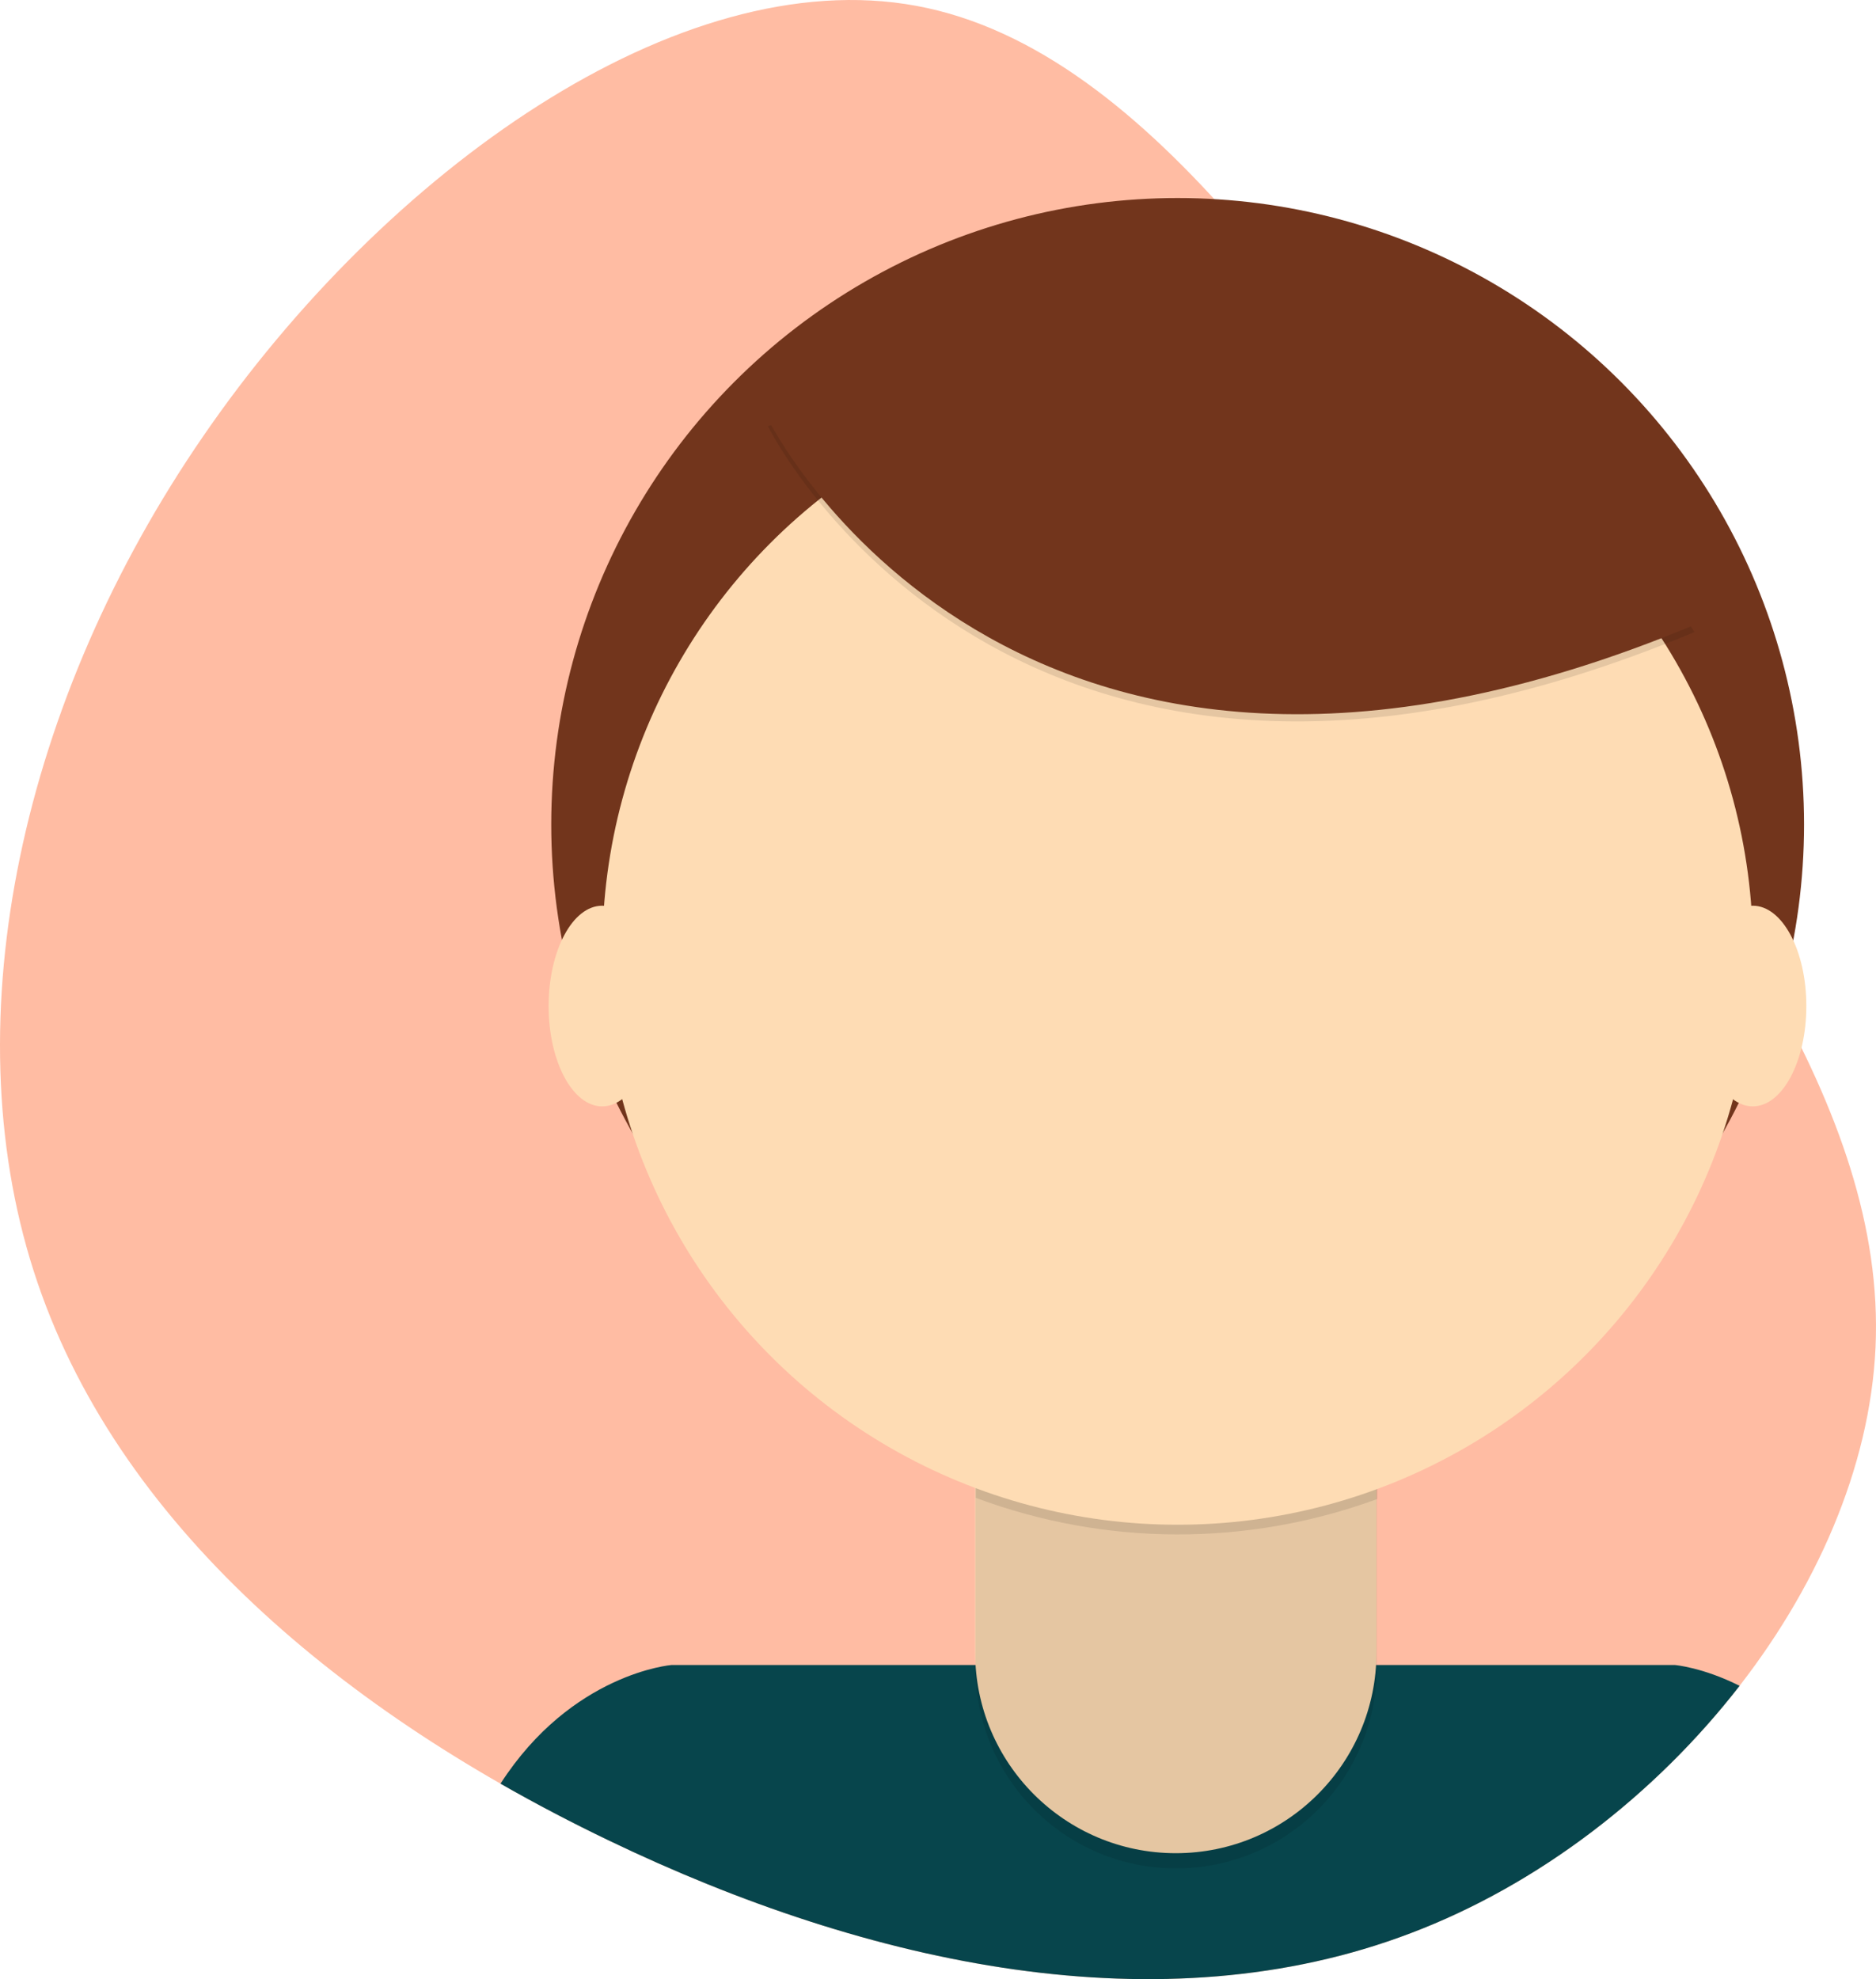 <svg xmlns="http://www.w3.org/2000/svg" width="164" height="173" viewBox="0 0 164 173">
  <g fill="none">
    <path fill="#FFBCA3" d="M132.923,53.602 C148.9,76.678 164.918,96.786 163.959,117.771 C162.999,138.798 145.062,160.745 123.328,168.98 C101.595,177.258 76.065,171.865 53.205,160.871 C30.304,149.876 10.03,133.28 2.939,111.082 C-4.153,88.926 1.896,61.169 17.789,38.093 C33.641,15.018 59.296,-3.334 80.112,0.512 C100.927,4.358 116.904,30.485 132.923,53.602 Z"/>
    <path fill="#07454C" d="M152.074,147.361 C144.696,156.87 134.515,164.742 123.328,168.98 C101.595,177.258 76.065,171.865 53.205,160.871 C49.993,159.328 46.832,157.676 43.753,155.914 C49.979,146.255 58.7,145.54 58.7,145.54 L146.41,145.54 C146.41,145.54 148.852,145.741 152.074,147.361 Z"/>
    <circle cx="102.95" cy="72.07" r="54.76" fill="#72351C"/>
    <path fill="#FEDCB4" d="M88.59,116.38 L116.98,116.38 C118.83,116.38 120.33,117.88 120.33,119.73 L120.33,144.45 C120.33,154.137 112.477,161.99 102.79,161.99 L102.79,161.99 C93.103,161.99 85.25,154.137 85.25,144.45 L85.25,119.73 C85.25,117.88 86.75,116.38 88.6,116.38 L88.59,116.38 Z"/>
    <path fill="#000" d="M85.27,117.68 L120.36,117.68 L120.36,145.75 C120.368,150.407 118.524,154.876 115.233,158.172 C111.943,161.468 107.477,163.32 102.82,163.32 L102.82,163.32 C93.133,163.32 85.28,155.467 85.28,145.78 L85.28,117.68 L85.27,117.68 Z" opacity=".1"/>
    <path fill="#000" d="M85.31,130.93 C96.619,135.157 109.067,135.192 120.4,131.03 L120.4,126.72 L85.31,126.72 L85.31,130.93 Z" opacity=".1"/>
    <circle cx="102.95" cy="82.99" r="50.29" fill="#FEDCB4"/>
    <path fill="#000" d="M67.13,37.25 C67.13,37.25 88.32,80.25 148.13,55.25 L134.21,33.42 L109.54,24.56 L67.13,37.25 Z" opacity=".1"/>
    <path fill="#72351C" d="M67.13,36.62 C67.13,36.62 88.32,79.62 148.13,54.62 L134.21,32.79 L109.54,23.93 L67.13,36.62 Z"/>
    <ellipse cx="52.64" cy="87.94" fill="#FEDCB4" rx="4.68" ry="8.77"/>
    <ellipse cx="153.23" cy="87.94" fill="#FEDCB4" rx="4.68" ry="8.77"/>
  </g>
</svg>
